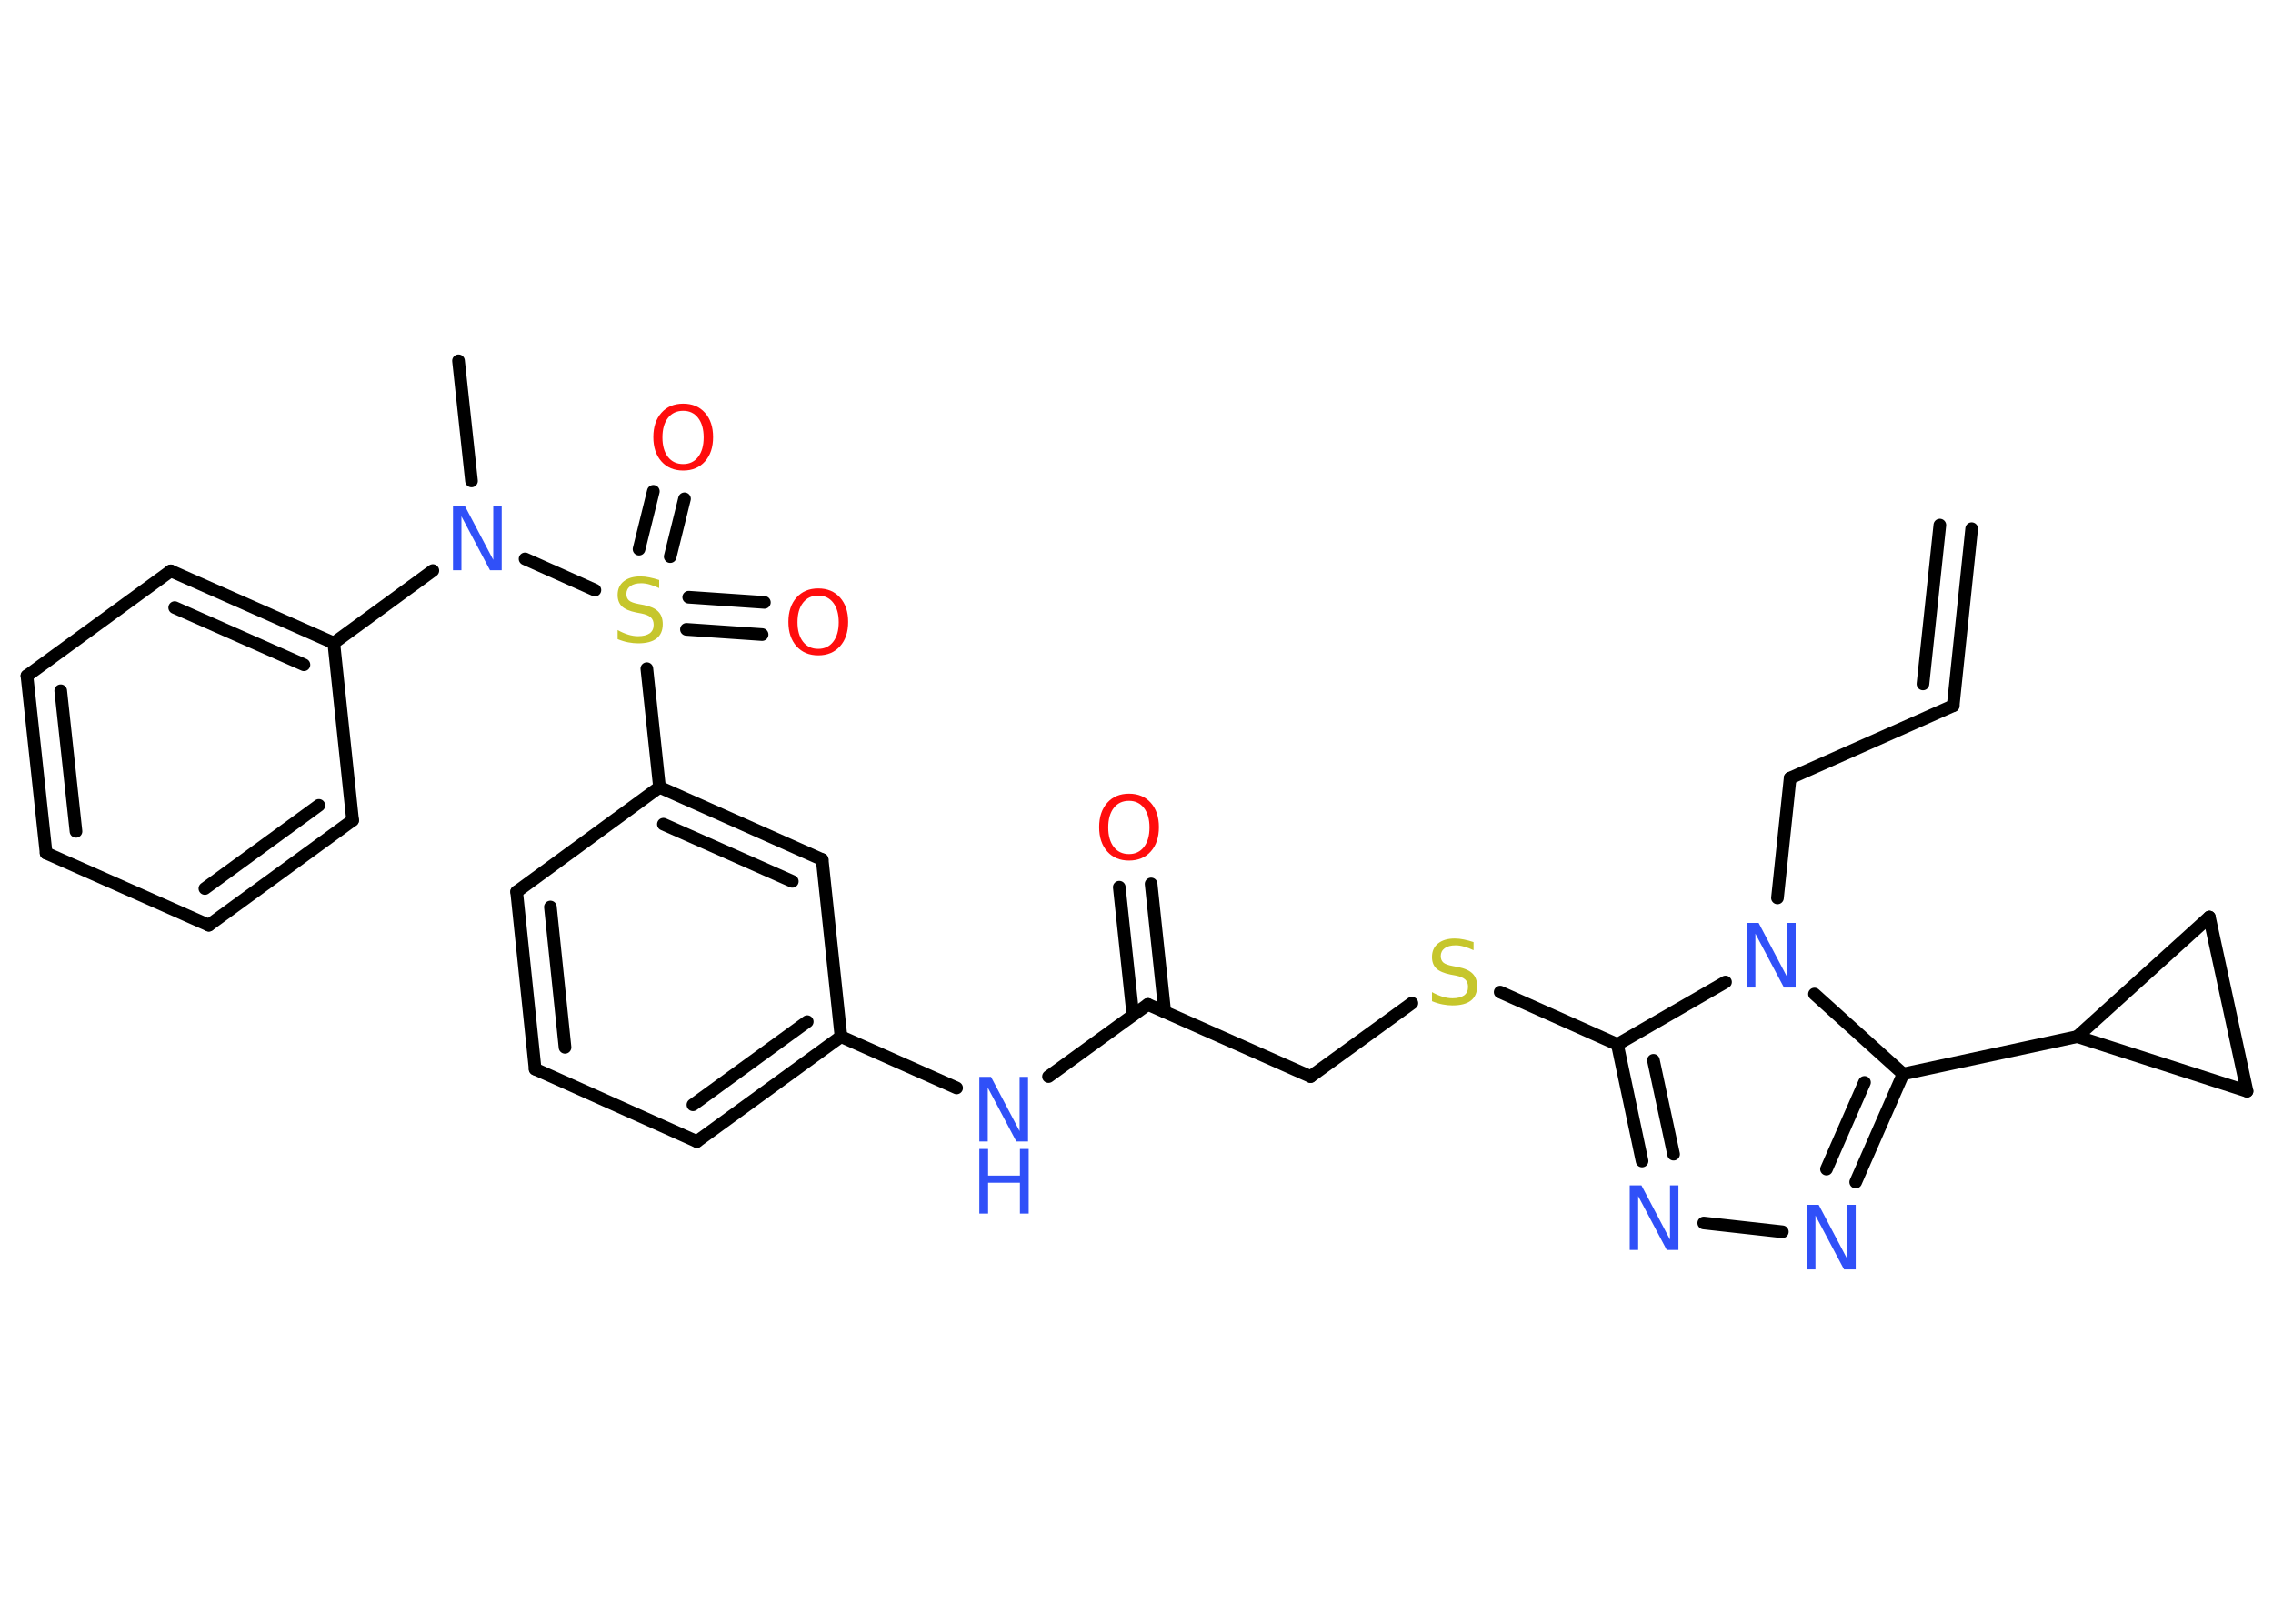 <?xml version='1.0' encoding='UTF-8'?>
<!DOCTYPE svg PUBLIC "-//W3C//DTD SVG 1.1//EN" "http://www.w3.org/Graphics/SVG/1.1/DTD/svg11.dtd">
<svg version='1.2' xmlns='http://www.w3.org/2000/svg' xmlns:xlink='http://www.w3.org/1999/xlink' width='70.0mm' height='50.0mm' viewBox='0 0 70.0 50.0'>
  <desc>Generated by the Chemistry Development Kit (http://github.com/cdk)</desc>
  <g stroke-linecap='round' stroke-linejoin='round' stroke='#000000' stroke-width='.39' fill='#3050F8'>
    <rect x='.0' y='.0' width='70.0' height='50.0' fill='#FFFFFF' stroke='none'/>
    <g id='mol1' class='mol'>
      <g id='mol1bnd1' class='bond'>
        <line x1='60.15' y1='21.73' x2='60.72' y2='16.28'/>
        <line x1='59.22' y1='21.06' x2='59.74' y2='16.17'/>
      </g>
      <line id='mol1bnd2' class='bond' x1='60.15' y1='21.73' x2='55.13' y2='23.96'/>
      <line id='mol1bnd3' class='bond' x1='55.13' y1='23.96' x2='54.74' y2='27.65'/>
      <line id='mol1bnd4' class='bond' x1='53.14' y1='30.24' x2='49.81' y2='32.16'/>
      <line id='mol1bnd5' class='bond' x1='49.81' y1='32.16' x2='46.2' y2='30.55'/>
      <line id='mol1bnd6' class='bond' x1='43.48' y1='30.89' x2='40.36' y2='33.15'/>
      <line id='mol1bnd7' class='bond' x1='40.36' y1='33.15' x2='35.35' y2='30.93'/>
      <g id='mol1bnd8' class='bond'>
        <line x1='34.89' y1='31.26' x2='34.47' y2='27.32'/>
        <line x1='35.87' y1='31.16' x2='35.45' y2='27.22'/>
      </g>
      <line id='mol1bnd9' class='bond' x1='35.35' y1='30.93' x2='32.29' y2='33.15'/>
      <line id='mol1bnd10' class='bond' x1='29.46' y1='33.5' x2='25.9' y2='31.92'/>
      <g id='mol1bnd11' class='bond'>
        <line x1='21.46' y1='35.15' x2='25.9' y2='31.92'/>
        <line x1='21.34' y1='34.02' x2='24.86' y2='31.46'/>
      </g>
      <line id='mol1bnd12' class='bond' x1='21.46' y1='35.15' x2='16.48' y2='32.92'/>
      <g id='mol1bnd13' class='bond'>
        <line x1='15.91' y1='27.46' x2='16.48' y2='32.92'/>
        <line x1='16.95' y1='27.93' x2='17.4' y2='32.25'/>
      </g>
      <line id='mol1bnd14' class='bond' x1='15.91' y1='27.46' x2='20.31' y2='24.24'/>
      <line id='mol1bnd15' class='bond' x1='20.31' y1='24.24' x2='19.92' y2='20.59'/>
      <g id='mol1bnd16' class='bond'>
        <line x1='21.21' y1='18.39' x2='23.54' y2='18.55'/>
        <line x1='21.14' y1='19.38' x2='23.47' y2='19.54'/>
      </g>
      <g id='mol1bnd17' class='bond'>
        <line x1='19.68' y1='16.91' x2='20.12' y2='15.13'/>
        <line x1='20.64' y1='17.14' x2='21.08' y2='15.36'/>
      </g>
      <line id='mol1bnd18' class='bond' x1='18.32' y1='18.17' x2='16.17' y2='17.21'/>
      <line id='mol1bnd19' class='bond' x1='14.52' y1='14.81' x2='14.12' y2='11.11'/>
      <line id='mol1bnd20' class='bond' x1='13.33' y1='17.57' x2='10.28' y2='19.8'/>
      <g id='mol1bnd21' class='bond'>
        <line x1='10.28' y1='19.8' x2='5.26' y2='17.58'/>
        <line x1='9.36' y1='20.47' x2='5.38' y2='18.71'/>
      </g>
      <line id='mol1bnd22' class='bond' x1='5.26' y1='17.58' x2='.83' y2='20.81'/>
      <g id='mol1bnd23' class='bond'>
        <line x1='.83' y1='20.81' x2='1.42' y2='26.27'/>
        <line x1='1.87' y1='21.27' x2='2.34' y2='25.6'/>
      </g>
      <line id='mol1bnd24' class='bond' x1='1.42' y1='26.27' x2='6.43' y2='28.49'/>
      <g id='mol1bnd25' class='bond'>
        <line x1='6.43' y1='28.49' x2='10.86' y2='25.26'/>
        <line x1='6.31' y1='27.36' x2='9.82' y2='24.8'/>
      </g>
      <line id='mol1bnd26' class='bond' x1='10.28' y1='19.8' x2='10.86' y2='25.26'/>
      <g id='mol1bnd27' class='bond'>
        <line x1='25.32' y1='26.47' x2='20.31' y2='24.24'/>
        <line x1='24.4' y1='27.14' x2='20.43' y2='25.38'/>
      </g>
      <line id='mol1bnd28' class='bond' x1='25.9' y1='31.92' x2='25.32' y2='26.47'/>
      <g id='mol1bnd29' class='bond'>
        <line x1='49.81' y1='32.16' x2='50.57' y2='35.75'/>
        <line x1='50.92' y1='32.65' x2='51.54' y2='35.54'/>
      </g>
      <line id='mol1bnd30' class='bond' x1='52.47' y1='37.66' x2='54.89' y2='37.93'/>
      <g id='mol1bnd31' class='bond'>
        <line x1='57.15' y1='36.4' x2='58.61' y2='33.07'/>
        <line x1='56.25' y1='36.0' x2='57.42' y2='33.33'/>
      </g>
      <line id='mol1bnd32' class='bond' x1='55.88' y1='30.61' x2='58.61' y2='33.07'/>
      <line id='mol1bnd33' class='bond' x1='58.61' y1='33.07' x2='63.97' y2='31.92'/>
      <line id='mol1bnd34' class='bond' x1='63.97' y1='31.92' x2='68.04' y2='28.24'/>
      <line id='mol1bnd35' class='bond' x1='68.04' y1='28.24' x2='69.2' y2='33.6'/>
      <line id='mol1bnd36' class='bond' x1='63.97' y1='31.92' x2='69.2' y2='33.6'/>
      <path id='mol1atm4' class='atom' d='M53.8 28.42h.36l.88 1.67v-1.67h.26v1.99h-.36l-.88 -1.66v1.66h-.26v-1.99z' stroke='none'/>
      <path id='mol1atm6' class='atom' d='M45.38 29.0v.26q-.15 -.07 -.29 -.11q-.14 -.04 -.26 -.04q-.22 .0 -.34 .09q-.12 .09 -.12 .24q.0 .13 .08 .2q.08 .07 .3 .11l.16 .03q.3 .06 .44 .2q.14 .14 .14 .39q.0 .29 -.19 .44q-.19 .15 -.57 .15q-.14 .0 -.3 -.03q-.16 -.03 -.33 -.1v-.28q.16 .09 .32 .14q.16 .05 .31 .05q.23 .0 .36 -.09q.12 -.09 .12 -.26q.0 -.15 -.09 -.23q-.09 -.08 -.29 -.12l-.16 -.03q-.3 -.06 -.44 -.19q-.13 -.13 -.13 -.35q.0 -.27 .19 -.42q.19 -.15 .51 -.15q.14 .0 .28 .03q.15 .03 .3 .08z' stroke='none' fill='#C6C62C'/>
      <path id='mol1atm9' class='atom' d='M34.77 24.66q-.3 .0 -.47 .22q-.17 .22 -.17 .6q.0 .38 .17 .6q.17 .22 .47 .22q.29 .0 .46 -.22q.17 -.22 .17 -.6q.0 -.38 -.17 -.6q-.17 -.22 -.46 -.22zM34.77 24.44q.42 .0 .67 .28q.25 .28 .25 .75q.0 .47 -.25 .75q-.25 .28 -.67 .28q-.42 .0 -.67 -.28q-.25 -.28 -.25 -.75q.0 -.47 .25 -.75q.25 -.28 .67 -.28z' stroke='none' fill='#FF0D0D'/>
      <g id='mol1atm10' class='atom'>
        <path d='M30.16 33.16h.36l.88 1.67v-1.67h.26v1.99h-.36l-.88 -1.66v1.66h-.26v-1.99z' stroke='none'/>
        <path d='M30.16 35.38h.27v.82h.98v-.82h.27v1.99h-.27v-.95h-.98v.95h-.27v-1.99z' stroke='none'/>
      </g>
      <path id='mol1atm16' class='atom' d='M20.3 17.85v.26q-.15 -.07 -.29 -.11q-.14 -.04 -.26 -.04q-.22 .0 -.34 .09q-.12 .09 -.12 .24q.0 .13 .08 .2q.08 .07 .3 .11l.16 .03q.3 .06 .44 .2q.14 .14 .14 .39q.0 .29 -.19 .44q-.19 .15 -.57 .15q-.14 .0 -.3 -.03q-.16 -.03 -.33 -.1v-.28q.16 .09 .32 .14q.16 .05 .31 .05q.23 .0 .36 -.09q.12 -.09 .12 -.26q.0 -.15 -.09 -.23q-.09 -.08 -.29 -.12l-.16 -.03q-.3 -.06 -.44 -.19q-.13 -.13 -.13 -.35q.0 -.27 .19 -.42q.19 -.15 .51 -.15q.14 .0 .28 .03q.15 .03 .3 .08z' stroke='none' fill='#C6C62C'/>
      <path id='mol1atm17' class='atom' d='M25.2 18.34q-.3 .0 -.47 .22q-.17 .22 -.17 .6q.0 .38 .17 .6q.17 .22 .47 .22q.29 .0 .46 -.22q.17 -.22 .17 -.6q.0 -.38 -.17 -.6q-.17 -.22 -.46 -.22zM25.2 18.12q.42 .0 .67 .28q.25 .28 .25 .75q.0 .47 -.25 .75q-.25 .28 -.67 .28q-.42 .0 -.67 -.28q-.25 -.28 -.25 -.75q.0 -.47 .25 -.75q.25 -.28 .67 -.28z' stroke='none' fill='#FF0D0D'/>
      <path id='mol1atm18' class='atom' d='M21.04 12.65q-.3 .0 -.47 .22q-.17 .22 -.17 .6q.0 .38 .17 .6q.17 .22 .47 .22q.29 .0 .46 -.22q.17 -.22 .17 -.6q.0 -.38 -.17 -.6q-.17 -.22 -.46 -.22zM21.04 12.43q.42 .0 .67 .28q.25 .28 .25 .75q.0 .47 -.25 .75q-.25 .28 -.67 .28q-.42 .0 -.67 -.28q-.25 -.28 -.25 -.75q.0 -.47 .25 -.75q.25 -.28 .67 -.28z' stroke='none' fill='#FF0D0D'/>
      <path id='mol1atm19' class='atom' d='M13.95 15.57h.36l.88 1.67v-1.67h.26v1.99h-.36l-.88 -1.66v1.66h-.26v-1.99z' stroke='none'/>
      <path id='mol1atm28' class='atom' d='M50.19 36.5h.36l.88 1.67v-1.67h.26v1.99h-.36l-.88 -1.66v1.66h-.26v-1.99z' stroke='none'/>
      <path id='mol1atm29' class='atom' d='M55.65 37.1h.36l.88 1.67v-1.67h.26v1.99h-.36l-.88 -1.66v1.66h-.26v-1.99z' stroke='none'/>
    </g>
  </g>
</svg>
